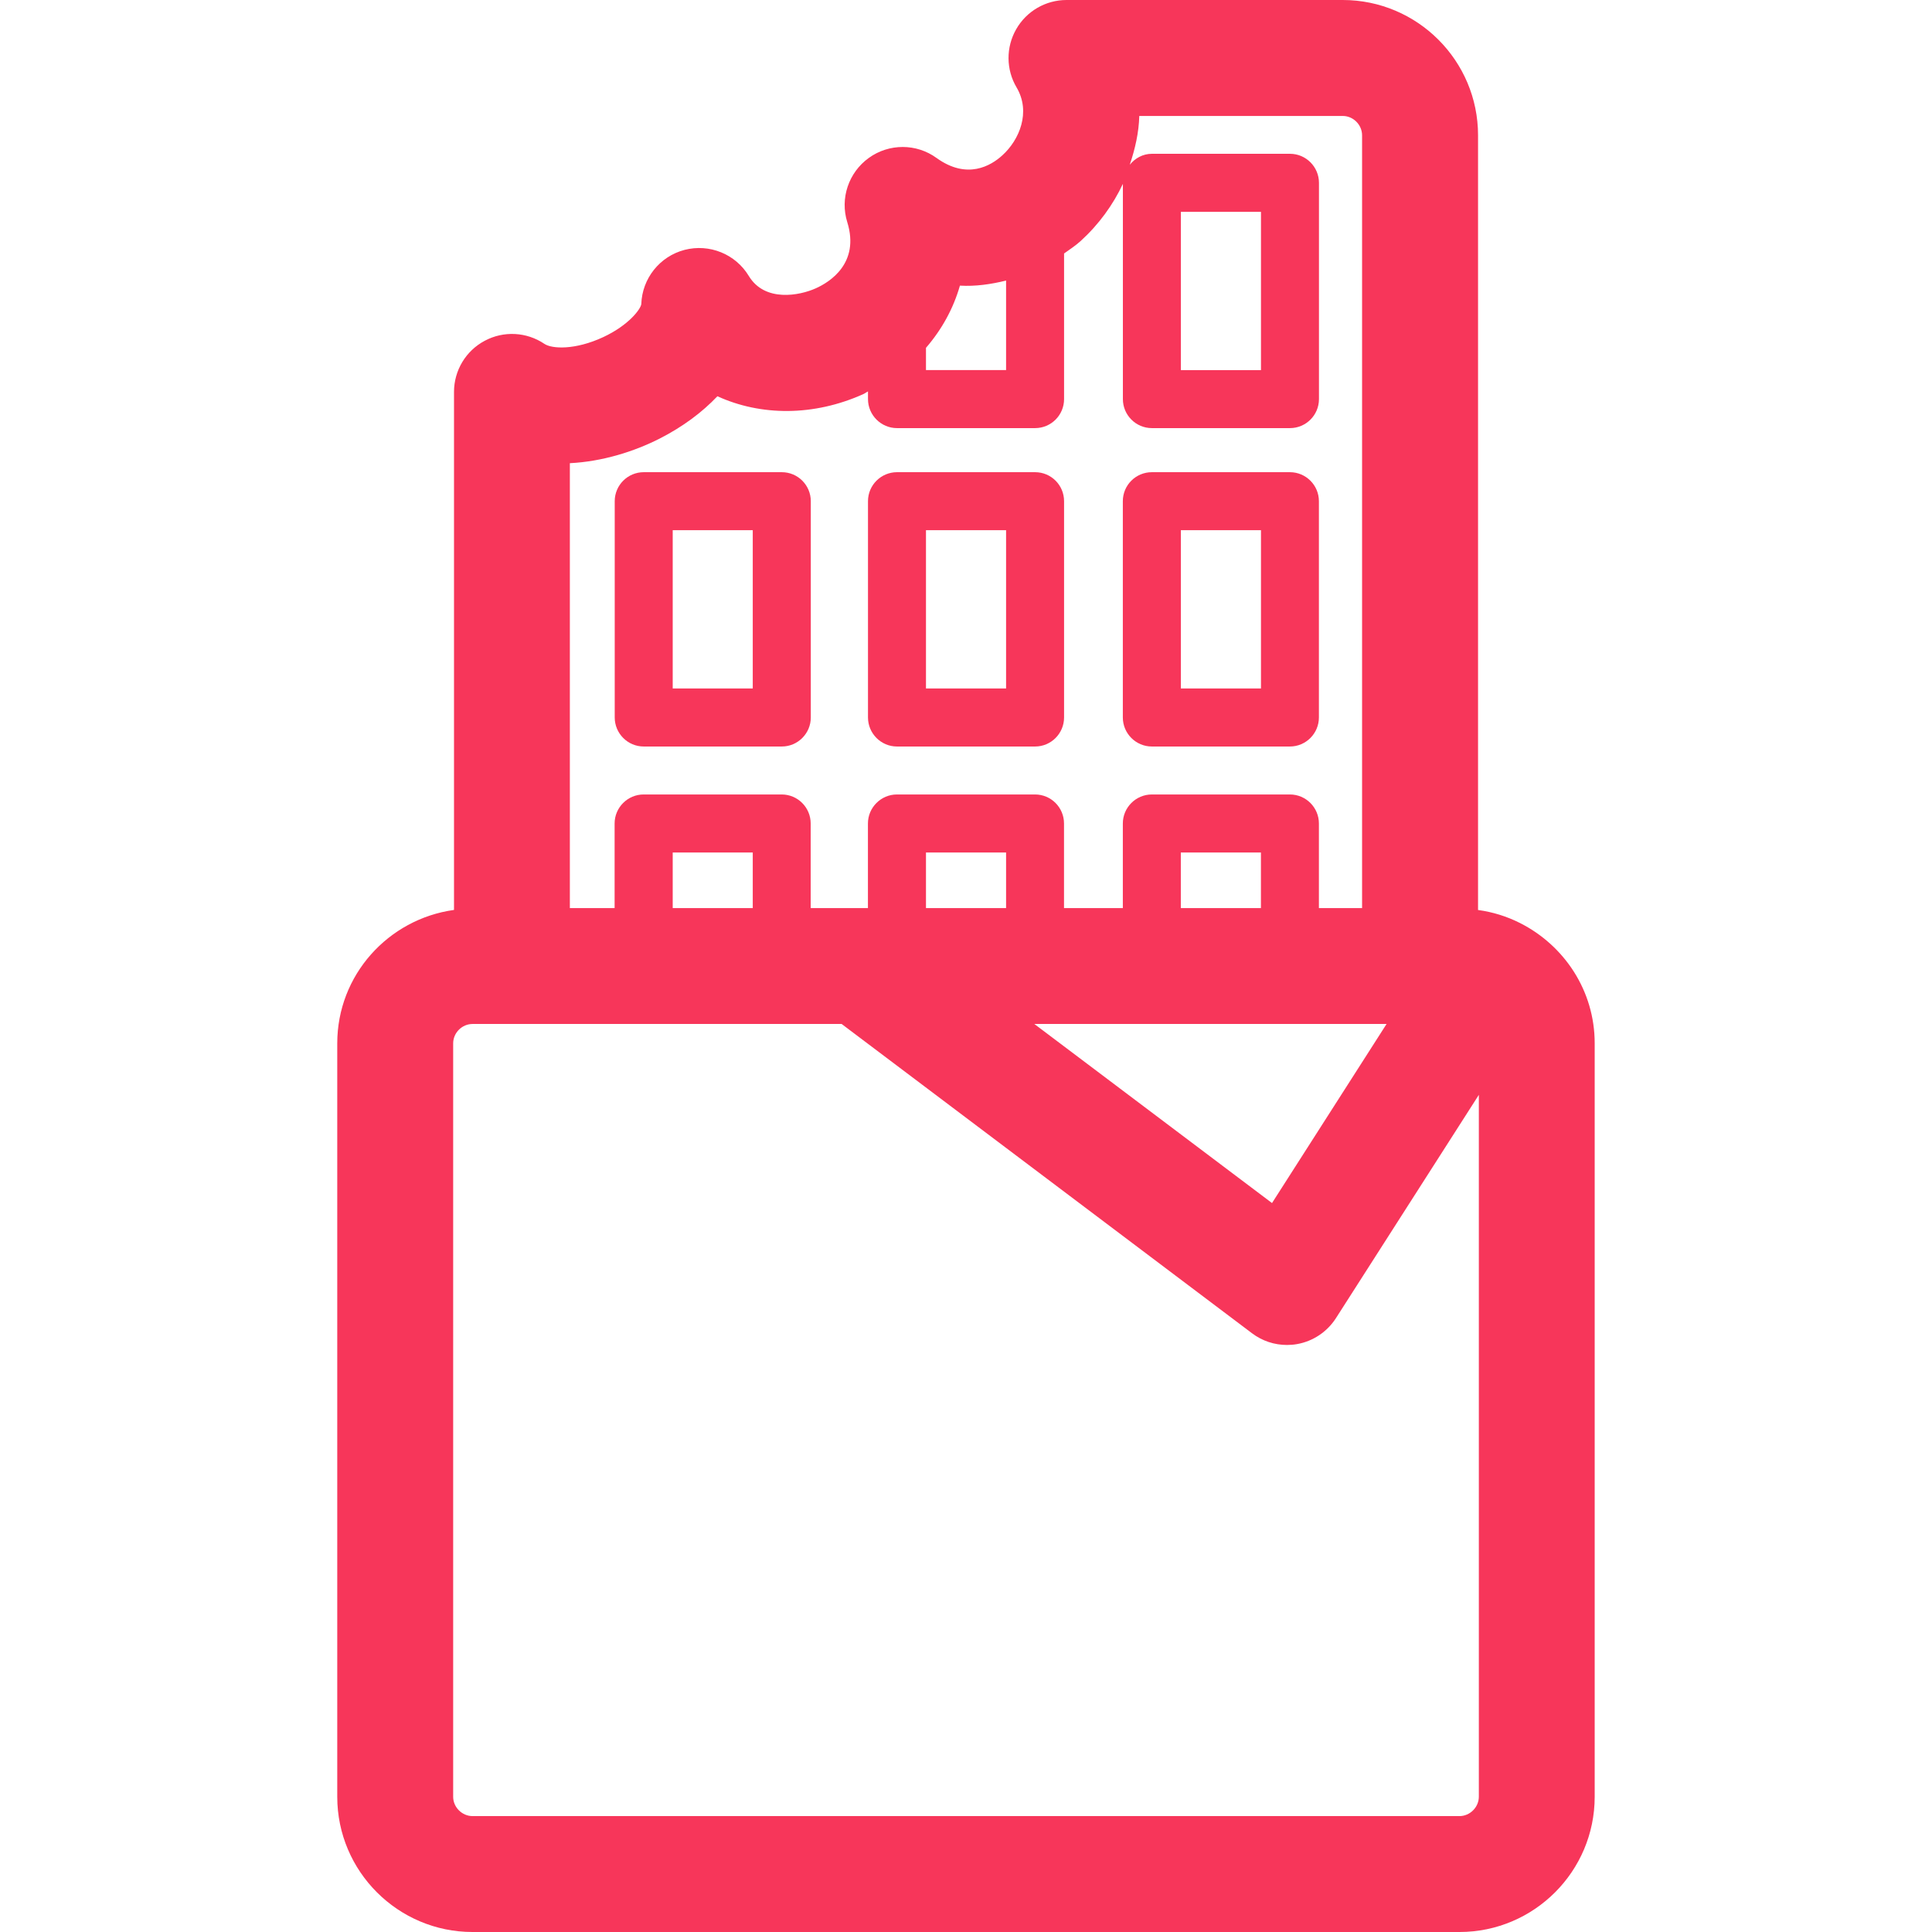 <?xml version="1.0" encoding="iso-8859-1"?>
<!-- Generator: Adobe Illustrator 19.1.0, SVG Export Plug-In . SVG Version: 6.00 Build 0)  -->
<svg xmlns="http://www.w3.org/2000/svg" xmlns:xlink="http://www.w3.org/1999/xlink" version="1.1" id="Capa_1" x="0px" y="0px" viewBox="0 0 34.32 34.32" style="enable-background:new 0 0 34.32 34.32;" xml:space="preserve" width="512px" height="512px">
<g>
	<path d="M27.004,16.398c-0.001-0.001-0.001-0.002-0.002-0.002c-0.002-0.001-0.004-0.001-0.006-0.002   c-0.229-0.115-0.477-0.193-0.74-0.229V2.403C26.256,1.078,25.178,0,23.852,0h-4.906c-0.37,0-0.712,0.198-0.895,0.52   c-0.183,0.321-0.181,0.716,0.008,1.034c0.257,0.436,0.05,0.931-0.253,1.205c-0.203,0.186-0.626,0.438-1.168,0.048   c-0.359-0.261-0.845-0.261-1.204-0.002c-0.36,0.259-0.515,0.719-0.383,1.142c0.227,0.732-0.316,1.066-0.56,1.175   c-0.286,0.129-0.904,0.251-1.189-0.219c-0.236-0.391-0.701-0.578-1.142-0.464c-0.44,0.115-0.753,0.507-0.768,0.962   c-0.009,0.085-0.216,0.373-0.677,0.588c-0.498,0.232-0.911,0.21-1.045,0.119C9.354,5.895,8.947,5.874,8.612,6.053   C8.275,6.231,8.065,6.581,8.065,6.962v9.202c-1.168,0.162-2.074,1.157-2.074,2.37v13.384c0,1.324,1.079,2.402,2.403,2.402h17.532   c1.325,0,2.402-1.078,2.402-2.402V18.534C28.329,17.598,27.786,16.794,27.004,16.398z M13.372,16.131H11.95v-0.987h1.422V16.131z    M17.872,16.131h-1.423v-0.987h1.423V16.131z M24.631,18.19l-2.035,3.181l-4.222-3.181H24.631z M22.399,16.131h-1.423v-0.987h1.423   V16.131z M17.052,5.074c0.277,0.016,0.551-0.024,0.82-0.09v1.59h-1.423V6.179C16.73,5.854,16.936,5.48,17.052,5.074z M11.722,7.789   c0.405-0.207,0.749-0.462,1.022-0.75C13.515,7.391,14.455,7.398,15.338,7c0.029-0.013,0.052-0.033,0.081-0.047V7.09   c0,0.283,0.232,0.515,0.515,0.515h2.453c0.285,0,0.515-0.231,0.515-0.515V4.503c0.099-0.071,0.2-0.136,0.294-0.221   c0.326-0.297,0.576-0.644,0.751-1.016V7.09c0,0.283,0.23,0.515,0.516,0.515h2.452c0.284,0,0.515-0.231,0.515-0.515V3.247   c0-0.283-0.231-0.515-0.515-0.515h-2.452c-0.162,0-0.3,0.079-0.394,0.195c0.095-0.283,0.162-0.573,0.169-0.867h3.615   c0.187,0,0.343,0.158,0.343,0.344v13.727h-0.767v-1.503c0-0.283-0.231-0.515-0.515-0.515h-2.452c-0.285,0-0.516,0.232-0.516,0.515   v1.503h-1.045v-1.503c0-0.283-0.229-0.515-0.515-0.515h-2.453c-0.283,0-0.515,0.232-0.515,0.515v1.503h-1.017v-1.503   c0-0.283-0.23-0.515-0.515-0.515h-2.453c-0.283,0-0.515,0.232-0.515,0.515v1.503h-0.795V8.228   C10.702,8.199,11.267,8.021,11.722,7.789z M20.977,6.574V3.763h1.423v2.812H20.977z M25.927,32.261H8.394   c-0.186,0-0.344-0.157-0.344-0.343V18.534c0-0.187,0.157-0.344,0.344-0.344h6.557l7.291,5.495c0.181,0.136,0.397,0.207,0.62,0.207   c0.061,0,0.122-0.005,0.182-0.016c0.283-0.051,0.531-0.218,0.686-0.458l2.54-3.969v12.468   C26.27,32.103,26.112,32.261,25.927,32.261z" fill="#F7365A"/>
	<path d="M15.934,13.261h2.453c0.285,0,0.515-0.232,0.515-0.516V8.903c0-0.284-0.229-0.515-0.515-0.515   h-2.453c-0.283,0-0.515,0.23-0.515,0.515v3.842C15.419,13.029,15.65,13.261,15.934,13.261z M16.449,9.418h1.423v2.812h-1.423V9.418   z" fill="#F7365A"/>
	<path d="M20.462,13.261h2.452c0.284,0,0.515-0.232,0.515-0.516V8.903c0-0.284-0.231-0.515-0.515-0.515   h-2.452c-0.285,0-0.516,0.23-0.516,0.515v3.842C19.946,13.029,20.177,13.261,20.462,13.261z M20.977,9.418h1.423v2.812h-1.423   V9.418z" fill="#F7365A"/>
	<path d="M11.435,13.261h2.453c0.284,0,0.515-0.232,0.515-0.516V8.903c0-0.284-0.23-0.515-0.515-0.515h-2.453   c-0.283,0-0.515,0.23-0.515,0.515v3.842C10.92,13.029,11.151,13.261,11.435,13.261z M11.95,9.418h1.422v2.812H11.95V9.418z" fill="#F7365A"/>
</g>
<g>
</g>
<g>
</g>
<g>
</g>
<g>
</g>
<g>
</g>
<g>
</g>
<g>
</g>
<g>
</g>
<g>
</g>
<g>
</g>
<g>
</g>
<g>
</g>
<g>
</g>
<g>
</g>
<g>
</g>
</svg>
